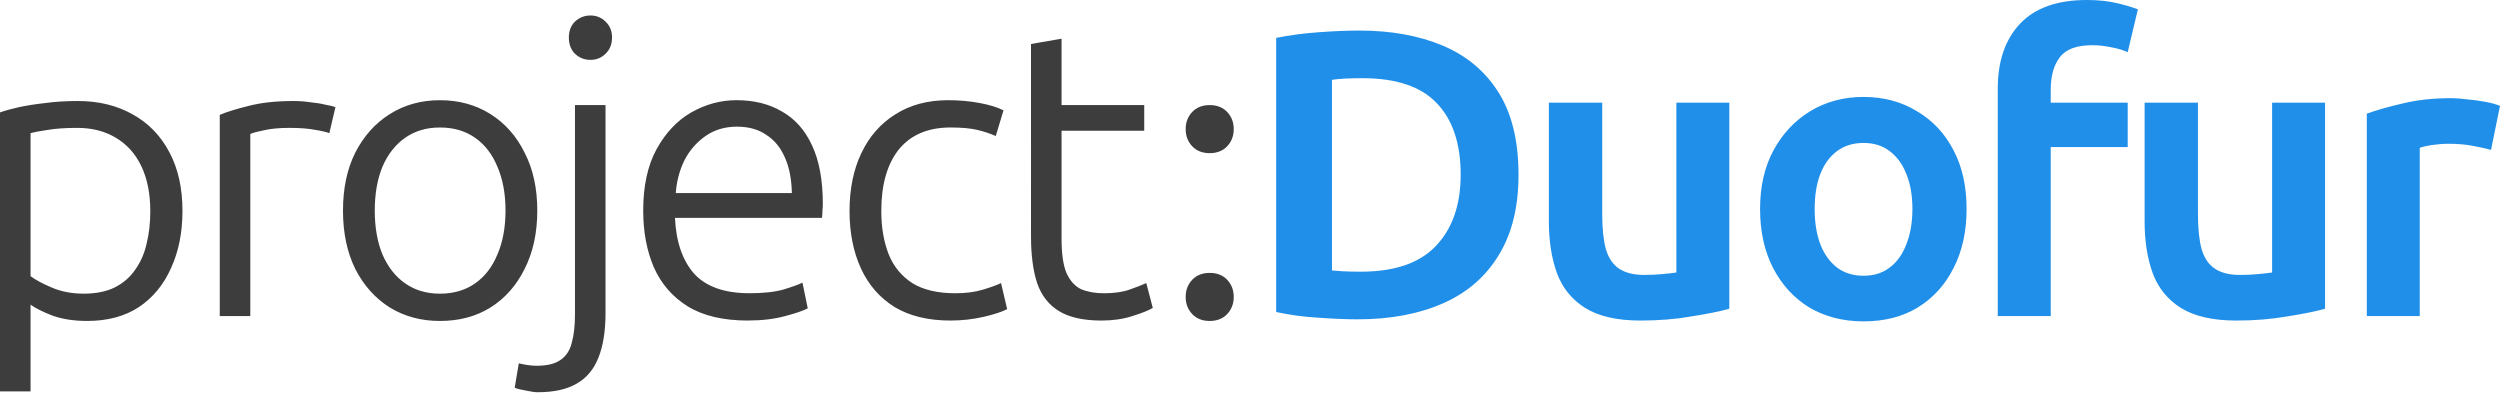 <?xml version="1.0" encoding="UTF-8" standalone="no"?>
<!-- Created with Inkscape (http://www.inkscape.org/) -->

<svg
   width="250mm"
   height="40mm"
   viewBox="0 0 250 40"
   version="1.1"
   id="svg1"
   inkscape:export-filename="pd-light.svg"
   inkscape:export-xdpi="50.80003"
   inkscape:export-ydpi="50.80003"
   inkscape:version="1.4 (e7c3feb100, 2024-10-09)"
   sodipodi:docname="pd-light.svg"
   xmlns:inkscape="http://www.inkscape.org/namespaces/inkscape"
   xmlns:sodipodi="http://sodipodi.sourceforge.net/DTD/sodipodi-0.dtd"
   xmlns="http://www.w3.org/2000/svg"
   xmlns:svg="http://www.w3.org/2000/svg">
  <sodipodi:namedview
     id="namedview1"
     pagecolor="#ffffff"
     bordercolor="#000000"
     borderopacity="0.25"
     inkscape:showpageshadow="2"
     inkscape:pageopacity="0.0"
     inkscape:pagecheckerboard="0"
     inkscape:deskcolor="#d1d1d1"
     inkscape:document-units="mm"
     inkscape:export-bgcolor="#ffffff00"
     inkscape:zoom="0.5"
     inkscape:cx="780"
     inkscape:cy="508"
     inkscape:window-width="2560"
     inkscape:window-height="1372"
     inkscape:window-x="1920"
     inkscape:window-y="32"
     inkscape:window-maximized="1"
     inkscape:current-layer="text1" />
  <defs
     id="defs1" />
  <g
     inkscape:label="Layer 1"
     inkscape:groupmode="layer"
     id="layer1">
    <g
       id="text1"
       style="font-weight:bold;font-size:40.73px;line-height:0.35;font-family:Georgia;-inkscape-font-specification:'Georgia Bold';text-align:center;letter-spacing:-1.851px;word-spacing:-1.851px;text-orientation:upright;text-anchor:middle;fill:#ffffff;stroke-width:7;stroke-linecap:round;stroke-linejoin:round;paint-order:stroke fill markers"
       aria-label="project:Duofur">
      <path
         style="font-weight:normal;font-family:Ubuntu;-inkscape-font-specification:'Ubuntu, Normal';fill:#3d3d3d"
         d="M -3.1099468e-6,39.142 V 11.242 Q 0.815,10.956 1.914,10.712 q 1.14,-0.244 2.607,-0.407 1.466,-0.204 3.258,-0.204 3.136,0 5.499,1.344 2.362,1.303 3.666,3.788 1.303,2.444 1.303,5.865 0,3.218 -1.14,5.702 -1.1,2.485 -3.218,3.91 -2.118,1.385 -5.173,1.385 -1.955,0 -3.462,-0.529 -1.466,-0.57 -2.199,-1.1 v 8.676 z M 8.35,29.367 q 1.833,0 3.096,-0.611 1.303,-0.652 2.077,-1.792 0.815,-1.14 1.14,-2.607 0.367,-1.507 0.367,-3.218 0,-2.647 -0.896,-4.521 -0.896,-1.874 -2.566,-2.851 -1.629,-0.978 -3.829,-0.978 -1.792,0 -2.973,0.204 -1.14,0.163 -1.711,0.326 v 14.296 q 0.692,0.529 2.118,1.14 1.426,0.611 3.177,0.611 z M 21.976,31.607 V 11.486 q 1.059,-0.448 2.892,-0.896 1.874,-0.489 4.48,-0.489 0.855,0 1.67,0.122 0.855,0.081 1.507,0.244 0.692,0.122 1.018,0.244 l -0.611,2.607 q -0.367,-0.163 -1.385,-0.326 -1.018,-0.204 -2.607,-0.204 -1.548,0 -2.566,0.244 -1.018,0.204 -1.344,0.367 v 18.206 z m 22.017,0.489 q -2.81,0 -5.01,-1.344 -2.199,-1.385 -3.462,-3.869 -1.222,-2.485 -1.222,-5.824 0,-3.34 1.222,-5.784 1.263,-2.485 3.462,-3.869 2.199,-1.385 5.01,-1.385 2.851,0 5.051,1.385 2.199,1.385 3.421,3.869 1.263,2.444 1.263,5.784 0,3.34 -1.263,5.824 -1.222,2.485 -3.421,3.869 -2.159,1.344 -5.051,1.344 z m 0,-2.729 q 2.037,0 3.503,-1.018 1.466,-1.018 2.24,-2.892 0.815,-1.874 0.815,-4.399 0,-2.525 -0.815,-4.399 -0.774,-1.874 -2.24,-2.892 -1.466,-1.018 -3.503,-1.018 -1.996,0 -3.462,1.018 -1.466,1.018 -2.281,2.892 -0.774,1.874 -0.774,4.399 0,2.525 0.774,4.399 0.815,1.874 2.281,2.892 1.466,1.018 3.462,1.018 z m 9.797,9.857 q -0.448,0 -1.181,-0.163 -0.733,-0.122 -1.14,-0.285 l 0.407,-2.444 q 0.326,0.081 0.815,0.163 0.489,0.081 0.978,0.081 1.548,0 2.362,-0.57 0.855,-0.57 1.14,-1.711 0.326,-1.14 0.326,-2.851 V 10.508 h 3.055 v 20.813 q 0,2.647 -0.692,4.399 -0.692,1.792 -2.199,2.647 -1.466,0.855 -3.869,0.855 z M 59.044,5.987 q -0.896,0 -1.548,-0.611 -0.611,-0.611 -0.611,-1.629 0,-0.978 0.611,-1.588 0.652,-0.611 1.548,-0.611 0.896,0 1.507,0.611 0.652,0.611 0.652,1.588 0,1.018 -0.652,1.629 -0.611,0.611 -1.507,0.611 z M 74.788,32.055 q -3.706,0 -6.028,-1.426 -2.281,-1.426 -3.381,-3.91 -1.059,-2.485 -1.059,-5.662 0,-3.706 1.344,-6.15 1.344,-2.444 3.462,-3.666 2.159,-1.222 4.521,-1.222 2.647,0 4.562,1.14 1.955,1.1 3.014,3.421 1.059,2.281 1.059,5.824 0,0.285 -0.041,0.692 0,0.367 -0.041,0.692 H 67.498 q 0.163,3.584 1.914,5.58 1.792,1.955 5.539,1.955 2.077,0 3.381,-0.367 1.344,-0.407 1.914,-0.692 l 0.529,2.566 q -0.57,0.326 -2.24,0.774 -1.629,0.448 -3.747,0.448 z M 67.579,19.306 h 11.608 q -0.041,-2.077 -0.692,-3.544 -0.652,-1.507 -1.874,-2.281 -1.181,-0.815 -2.933,-0.815 -1.792,0 -3.136,0.937 -1.344,0.937 -2.118,2.444 -0.733,1.507 -0.855,3.258 z m 27.475,12.749 q -3.34,0 -5.58,-1.344 -2.24,-1.385 -3.381,-3.869 -1.14,-2.485 -1.14,-5.743 0,-3.299 1.181,-5.784 1.181,-2.485 3.381,-3.869 2.24,-1.426 5.295,-1.426 1.67,0 3.177,0.285 1.507,0.285 2.362,0.733 l -0.774,2.566 Q 98.76,13.237 97.742,12.993 q -1.018,-0.244 -2.688,-0.244 -3.381,0 -5.173,2.199 -1.751,2.199 -1.751,6.15 0,2.444 0.733,4.317 0.733,1.833 2.362,2.892 1.629,1.018 4.317,1.018 1.588,0 2.77,-0.367 1.222,-0.367 1.792,-0.652 l 0.611,2.607 q -0.774,0.407 -2.362,0.774 -1.588,0.367 -3.299,0.367 z m 15.092,0 q -2.688,0 -4.236,-0.937 -1.548,-0.937 -2.199,-2.81 -0.611,-1.874 -0.611,-4.684 V 4.399 l 3.055,-0.529 v 6.639 h 8.268 v 2.566 h -8.268 v 10.794 q 0,2.24 0.489,3.421 0.529,1.181 1.466,1.629 0.978,0.407 2.281,0.407 1.548,0 2.566,-0.367 1.059,-0.367 1.67,-0.652 l 0.652,2.485 q -0.611,0.367 -2.037,0.815 -1.385,0.448 -3.096,0.448 z"
         id="path4" />
      <path
         style="font-weight:normal;font-family:Ubuntu;-inkscape-font-specification:'Ubuntu, Normal';letter-spacing:0.26px;word-spacing:0px;fill:#3d3d3d"
         d="m 120.97,32.096 q -1.1,0 -1.751,-0.692 -0.652,-0.692 -0.652,-1.711 0,-1.018 0.652,-1.711 0.652,-0.692 1.751,-0.692 1.1,0 1.751,0.692 0.652,0.692 0.652,1.711 0,1.018 -0.652,1.711 -0.652,0.692 -1.751,0.692 z m 0,-16.781 q -1.1,0 -1.751,-0.692 -0.652,-0.692 -0.652,-1.711 0,-1.018 0.652,-1.711 0.652,-0.692 1.751,-0.692 1.1,0 1.751,0.692 0.652,0.692 0.652,1.711 0,1.018 -0.652,1.711 -0.652,0.692 -1.751,0.692 z"
         id="path5" />
      <path
         style="font-family:Ubuntu;-inkscape-font-specification:'Ubuntu, Bold';fill:#208fe9"
         d="m 135.762,31.933 q -1.711,0 -3.91,-0.163 -2.199,-0.122 -4.236,-0.57 V 3.788 q 2.037,-0.407 4.317,-0.57 2.281,-0.163 3.992,-0.163 4.765,0 8.35,1.507 3.584,1.507 5.58,4.684 1.996,3.177 1.996,8.228 0,4.847 -1.996,8.065 -1.955,3.218 -5.58,4.806 -3.625,1.588 -8.513,1.588 z m 0.326,-4.765 q 5.051,0 7.494,-2.566 2.485,-2.607 2.485,-7.128 0,-4.684 -2.403,-7.169 -2.362,-2.485 -7.413,-2.485 -1.018,0 -1.792,0.041 -0.733,0.041 -1.263,0.122 V 27.045 q 0.407,0.041 1.059,0.081 0.692,0.041 1.833,0.041 z m 27.963,4.888 q -3.503,0 -5.539,-1.263 -1.996,-1.263 -2.81,-3.462 -0.815,-2.24 -0.815,-5.173 V 10.264 h 5.336 v 11.16 q 0,2.159 0.367,3.503 0.407,1.344 1.344,1.955 0.937,0.611 2.485,0.611 0.937,0 1.792,-0.081 0.896,-0.081 1.426,-0.163 V 10.264 h 5.295 v 20.61 q -1.466,0.407 -3.829,0.774 -2.322,0.407 -5.051,0.407 z m 22.302,0.081 q -3.055,0 -5.417,-1.385 -2.322,-1.426 -3.625,-3.951 -1.303,-2.525 -1.303,-5.906 0,-3.381 1.344,-5.865 1.344,-2.485 3.666,-3.91 2.362,-1.426 5.336,-1.426 3.014,0 5.336,1.426 2.362,1.385 3.666,3.91 1.303,2.485 1.303,5.865 0,3.381 -1.303,5.906 -1.263,2.525 -3.584,3.951 -2.281,1.385 -5.417,1.385 z m 0,-4.562 q 1.548,0 2.607,-0.815 1.1,-0.815 1.67,-2.322 0.611,-1.507 0.611,-3.544 0,-2.037 -0.611,-3.503 -0.57,-1.466 -1.67,-2.281 -1.059,-0.815 -2.607,-0.815 -1.548,0 -2.647,0.815 -1.1,0.815 -1.67,2.281 -0.57,1.466 -0.57,3.503 0,2.037 0.57,3.544 0.57,1.466 1.67,2.322 1.1,0.815 2.647,0.815 z m 13.422,4.032 V 8.879 q 0,-4.155 2.24,-6.517 Q 204.256,7.6293944e-8 208.696,7.6293944e-8 q 1.711,0 3.055,0.326 1.344,0.326 2.037,0.611 l -1.018,4.277 q -0.733,-0.326 -1.67,-0.489 -0.937,-0.204 -1.874,-0.204 -2.362,0 -3.258,1.222 -0.896,1.181 -0.896,3.218 v 1.303 h 7.698 v 4.44 h -7.698 v 16.903 z m 23.85,0.448 q -3.503,0 -5.539,-1.263 -1.996,-1.263 -2.81,-3.462 -0.815,-2.24 -0.815,-5.173 V 10.264 h 5.336 v 11.16 q 0,2.159 0.367,3.503 0.407,1.344 1.344,1.955 0.937,0.611 2.485,0.611 0.937,0 1.792,-0.081 0.896,-0.081 1.426,-0.163 V 10.264 h 5.295 v 20.61 q -1.466,0.407 -3.829,0.774 -2.322,0.407 -5.051,0.407 z m 13.056,-0.448 V 11.364 q 1.466,-0.529 3.584,-1.018 2.159,-0.529 4.847,-0.529 0.692,0 1.629,0.122 0.937,0.081 1.792,0.244 0.896,0.163 1.466,0.407 l -0.896,4.399 q -0.733,-0.204 -1.833,-0.407 -1.059,-0.204 -2.403,-0.204 -0.815,0 -1.67,0.122 -0.815,0.122 -1.222,0.285 v 16.822 z"
         id="path6" />
    </g>
  </g>
</svg>
